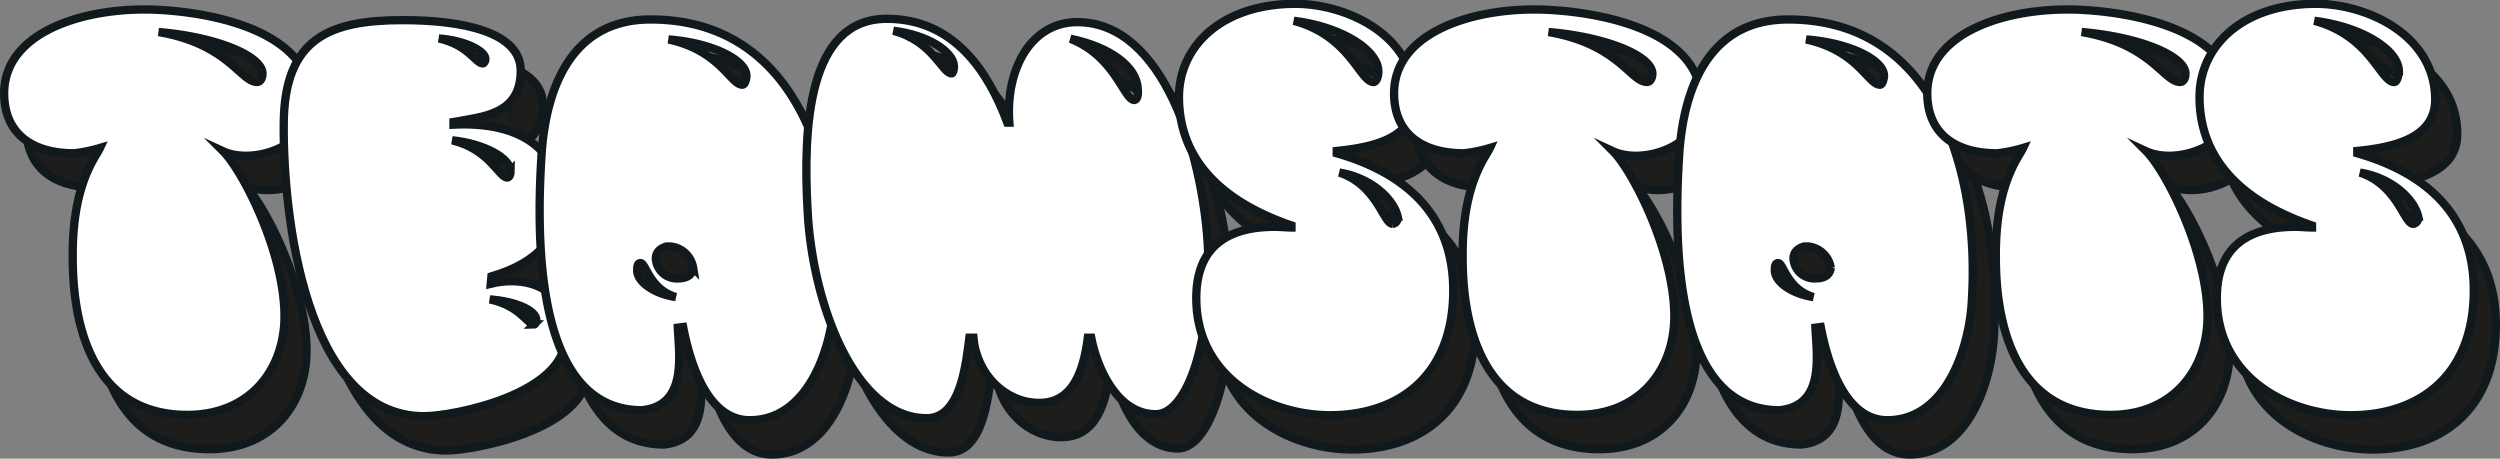 <svg id="Ebene_1" data-name="Ebene 1" xmlns="http://www.w3.org/2000/svg" viewBox="0 0 300.45 55.12"><rect x="0" y="0" width="300.45" height="55.12" fill="#808080" stroke="none"/><defs><style>.cls-1{fill:#1d1d1b;}.cls-1,.cls-2{stroke:#12191c;stroke-miterlimit:10;}.cls-2{fill:#fff;}</style></defs><path class="cls-1" d="M165.75,278.85c0-8.48,2.72-11.6,3.28-12.8a17.92,17.92,0,0,1-3.12.64c-5.36,0-8.4-2.64-8.4-7.2,0-7,8.64-10.08,16.88-10.08,5.28,0,20.08,1.6,20.08,11.2,0,5.2-7,7.52-10.64,5.84,2.32,2.32,7.36,12.08,7.36,19.84,0,6.32-4.08,11.84-11.68,11.84C165.83,298.13,165.75,282.61,165.75,278.85Zm22.8-21.76c0-2.08-5.36-4.4-12.48-5,8.4,1.44,9.84,6,11.84,6C188.31,258.13,188.55,257.65,188.55,257.09Z" transform="translate(-154.35 -244.15)"/><path class="cls-1" d="M216,282.37c3.52-.88,9.12-.16,9,6.32,0,7-13.6,9.6-17,9.6-14.32,0-17-24.32-16.88-35.2.08-10.24,5.52-12.4,14.32-12.4,7,0,14.16,1.36,14.16,6.08,0,5.28-4.56,5.52-8.08,6.16v.32c8.08-.4,12.88,3,12.8,9.52-.08,3.76-2.4,7-8.24,8.72Zm-.64-27c0-1-2.48-2.24-5.6-2.48,3.6.8,4.4,3,5.28,3C215.19,255.89,215.35,255.65,215.35,255.33Zm3,13.44c0-1.52-3.12-3.28-7-3.68,4.56,1.12,5.6,4.48,6.64,4.48C218.23,269.57,218.39,269.25,218.39,268.77Zm2.8,18.48c.16,0,.32-.24.32-.56,0-1.12-2.4-2.24-5.6-2.48C219.51,285,220.39,287.25,221.19,287.25Z" transform="translate(-154.35 -244.15)"/><path class="cls-1" d="M238.47,287.65c.16,3.52,1.12,9.36-4.32,9.92-12.24,0-12.8-18.56-12.08-30.32.48-8.64,3.76-16.64,13.12-16.64,18.16,0,23,19,22.08,33.68-.24,5.52-3,14.48-10.16,14.48-5.28,0-7.28-7.44-8-11.2ZM234,279.89c-.32,0-.4.32-.4.8-.08,1.36,1.92,2.88,4.64,3.28C235,283,234.63,279.89,234,279.89Zm3.12-2c-.8.24-1.28.72-1.28,1.44a2.52,2.52,0,0,0,2.64,2.4c1.28,0,1.76-.56,1.84-1.28a3.06,3.06,0,0,0-2.72-2.56Zm9.6-20.4c.16-1.92-4-4.08-9.36-4.48,6.24,1.36,7.44,5.44,8.88,5.44C246.47,258.45,246.63,258.05,246.71,257.49Z" transform="translate(-154.35 -244.15)"/><path class="cls-1" d="M273.51,288.85c-.4,3-1,9.68-5.12,9.68-8.72,0-13.76-13.92-14.32-24.88-.56-10,0-23.12,9.52-23.12,8,0,12.16,6.24,14.48,12.48h.24c-.48-6.48,2.64-12.08,8.16-12.08,10.4,0,15,15.84,15.68,26.56.64,11.44-2.4,20.56-6.24,20.56-4.56,0-7-5.36-7.76-9.2h-.4c-.48,3.6-1.6,7.84-5.84,7.84-4.08,0-7.52-3.44-7.92-7.84Zm-1.84-32.64c-.08-1.76-3.2-3.76-7.28-4.24,4.8,1.28,5.84,5.12,7,5.12C271.51,257.09,271.67,256.77,271.67,256.21Zm22.08,2.72c-.08-2.56-3.2-5-8.08-6,5.44,2.16,6.4,7.36,7.68,7.36C293.67,260.29,293.83,259.73,293.75,258.93Z" transform="translate(-154.35 -244.15)"/><path class="cls-1" d="M317.66,266.69c7.76,2.24,14,7,14,16.48,0,10.24-6.55,15-14.8,15-7.28,0-16.08-4.4-16.08-14.08,0-6.8,4.56-8.56,9.44-8.56.64,0,1.36.08,2,.08v-.24C302,271.89,298.7,266,298.7,260c0-6.16,5.2-11.2,14-11.2,6,0,14.32,3.68,14.32,11.52,0,4.8-5.44,5.76-9.36,6.16Zm5-9.84c0-2.56-4.4-5.36-10.16-6.08,6.8,1.84,7.92,7.36,9.6,7.36C322.38,258.13,322.62,257.57,322.62,256.85Zm2.32,17.44c-.48-2.08-3.12-4.64-7-5.28,4.56,1.52,5.29,6.16,6.4,6.16A.68.68,0,0,0,324.94,274.29Z" transform="translate(-154.35 -244.15)"/><path class="cls-1" d="M332.79,278.85c0-8.48,2.72-11.6,3.27-12.8a17.54,17.54,0,0,1-3.12.64c-5.35,0-8.39-2.64-8.39-7.2,0-7,8.64-10.08,16.88-10.08,5.28,0,20.08,1.6,20.08,11.2,0,5.2-7,7.52-10.64,5.84,2.32,2.32,7.36,12.08,7.36,19.84,0,6.32-4.08,11.84-11.68,11.84C332.87,298.13,332.79,282.61,332.79,278.85Zm22.8-21.76c0-2.08-5.36-4.4-12.48-5,8.4,1.44,9.84,6,11.84,6C355.35,258.13,355.59,257.65,355.59,257.09Z" transform="translate(-154.35 -244.15)"/><path class="cls-1" d="M375.19,287.65c.16,3.52,1.12,9.36-4.33,9.92-12.24,0-12.8-18.56-12.08-30.32.48-8.64,3.76-16.64,13.12-16.64,18.16,0,23,19,22.09,33.68-.24,5.52-3,14.48-10.17,14.48-5.27,0-7.27-7.44-8-11.2Zm-4.49-7.76c-.31,0-.39.32-.39.8-.08,1.36,1.92,2.88,4.63,3.28C371.74,283,371.35,279.89,370.7,279.89Zm3.12-2a1.51,1.51,0,0,0-1.27,1.44,2.51,2.51,0,0,0,2.64,2.4c1.28,0,1.75-.56,1.83-1.28a3.06,3.06,0,0,0-2.71-2.56Zm9.61-20.4c.16-1.92-4-4.08-9.37-4.48,6.25,1.36,7.45,5.44,8.88,5.44C383.19,258.45,383.35,258.05,383.43,257.49Z" transform="translate(-154.35 -244.15)"/><path class="cls-1" d="M396.86,278.85c0-8.48,2.72-11.6,3.28-12.8a17.92,17.92,0,0,1-3.12.64c-5.36,0-8.4-2.64-8.4-7.2,0-7,8.64-10.08,16.88-10.08,5.28,0,20.08,1.6,20.08,11.2,0,5.2-7,7.52-10.64,5.84,2.32,2.32,7.36,12.08,7.36,19.84,0,6.32-4.08,11.84-11.68,11.84C396.94,298.13,396.86,282.61,396.86,278.85Zm22.8-21.76c0-2.08-5.36-4.4-12.48-5,8.4,1.44,9.84,6,11.84,6C419.42,258.13,419.66,257.65,419.66,257.09Z" transform="translate(-154.35 -244.15)"/><path class="cls-1" d="M440.3,266.69c7.76,2.24,14,7,14,16.48,0,10.24-6.56,15-14.8,15-7.28,0-16.08-4.4-16.08-14.08,0-6.8,4.56-8.56,9.44-8.56.64,0,1.36.08,2,.08v-.24c-10.24-3.52-13.52-9.44-13.52-15.44,0-6.16,5.2-11.2,14-11.2,6,0,14.32,3.68,14.32,11.52,0,4.8-5.44,5.76-9.36,6.16Zm5-9.84c0-2.56-4.4-5.36-10.16-6.08,6.8,1.84,7.92,7.36,9.6,7.36C445,258.13,445.26,257.57,445.26,256.85Zm2.32,17.44c-.48-2.08-3.12-4.64-7-5.28,4.56,1.52,5.28,6.16,6.4,6.16A.68.68,0,0,0,447.58,274.29Z" transform="translate(-154.35 -244.15)"/><path class="cls-2" d="M163.09,274.73c0-8.48,2.72-11.6,3.28-12.8a17.92,17.92,0,0,1-3.12.64c-5.36,0-8.4-2.64-8.4-7.2,0-7,8.64-10.08,16.88-10.08,5.28,0,20.08,1.6,20.08,11.2,0,5.2-7,7.52-10.64,5.84,2.32,2.32,7.37,12.08,7.37,19.84,0,6.32-4.08,11.84-11.69,11.84C163.17,294,163.09,278.49,163.09,274.73ZM185.9,253c0-2.08-5.37-4.4-12.49-5,8.4,1.44,9.84,6,11.84,6C185.65,254,185.9,253.53,185.9,253Z" transform="translate(-154.35 -244.15)"/><path class="cls-2" d="M213.33,278.25c3.52-.88,9.12-.16,9,6.32,0,7-13.6,9.6-17,9.6-14.32,0-17-24.32-16.88-35.2.08-10.24,5.52-12.4,14.32-12.4,7,0,14.16,1.36,14.16,6.08,0,5.28-4.56,5.52-8.08,6.16v.32c8.08-.4,12.88,3,12.8,9.52-.08,3.76-2.4,7-8.24,8.72Zm-.64-27c0-1-2.48-2.24-5.6-2.48,3.6.8,4.4,3,5.28,3C212.53,251.77,212.69,251.53,212.69,251.21Zm3,13.44c0-1.52-3.12-3.28-7-3.68,4.56,1.12,5.6,4.48,6.64,4.48C215.57,265.45,215.73,265.13,215.73,264.65Zm2.8,18.48c.16,0,.32-.24.32-.56,0-1.12-2.4-2.24-5.6-2.48C216.85,280.89,217.73,283.13,218.53,283.13Z" transform="translate(-154.35 -244.15)"/><path class="cls-2" d="M235.81,283.53c.16,3.52,1.12,9.36-4.32,9.92-12.24,0-12.8-18.56-12.08-30.32.48-8.64,3.76-16.64,13.12-16.64,18.16,0,23,19,22.08,33.68-.24,5.52-3,14.48-10.16,14.48-5.28,0-7.28-7.44-8-11.2Zm-4.48-7.76c-.32,0-.4.32-.4.8-.08,1.36,1.92,2.88,4.64,3.28C232.37,278.89,232,275.77,231.33,275.77Zm3.12-2c-.8.24-1.28.72-1.28,1.44a2.52,2.52,0,0,0,2.64,2.4c1.28,0,1.76-.56,1.84-1.28a3.06,3.06,0,0,0-2.72-2.56Zm9.6-20.4c.16-1.92-4-4.08-9.36-4.48,6.24,1.36,7.44,5.44,8.88,5.44C243.81,254.33,244,253.93,244.05,253.37Z" transform="translate(-154.35 -244.15)"/><path class="cls-2" d="M270.85,284.73c-.4,3-1,9.68-5.12,9.68-8.72,0-13.76-13.92-14.32-24.88-.56-10,0-23.12,9.52-23.12,8,0,12.16,6.24,14.48,12.48h.24c-.48-6.48,2.64-12.08,8.16-12.08,10.4,0,15,15.84,15.68,26.56.64,11.44-2.4,20.56-6.24,20.56-4.56,0-7-5.36-7.76-9.2h-.4c-.48,3.6-1.6,7.84-5.84,7.84-4.08,0-7.52-3.44-7.92-7.84ZM269,252.09c-.08-1.76-3.2-3.76-7.28-4.24,4.8,1.28,5.84,5.12,7,5.12C268.85,253,269,252.65,269,252.09Zm22.08,2.72c-.08-2.56-3.2-5-8.08-6,5.44,2.16,6.4,7.36,7.68,7.36C291,256.17,291.17,255.61,291.09,254.81Z" transform="translate(-154.35 -244.15)"/><path class="cls-2" d="M315,262.57c7.76,2.24,14,7,14,16.48,0,10.24-6.56,15-14.8,15-7.28,0-16.08-4.4-16.08-14.08,0-6.8,4.56-8.56,9.44-8.56.64,0,1.36.08,2,.08v-.24c-10.24-3.52-13.52-9.44-13.52-15.44,0-6.16,5.2-11.2,14-11.2,6,0,14.32,3.68,14.32,11.52,0,4.8-5.44,5.76-9.36,6.16Zm5-9.84c0-2.56-4.4-5.36-10.16-6.08,6.8,1.84,7.92,7.36,9.6,7.36C319.73,254,320,253.45,320,252.73Zm2.32,17.44c-.48-2.08-3.12-4.64-7-5.28,4.56,1.52,5.28,6.16,6.4,6.16A.68.68,0,0,0,322.29,270.17Z" transform="translate(-154.35 -244.15)"/><path class="cls-2" d="M330.13,274.73c0-8.48,2.72-11.6,3.28-12.8a17.92,17.92,0,0,1-3.12.64c-5.36,0-8.4-2.64-8.4-7.2,0-7,8.64-10.08,16.88-10.08,5.28,0,20.08,1.6,20.08,11.2,0,5.2-7,7.52-10.64,5.84,2.32,2.32,7.36,12.08,7.36,19.84,0,6.32-4.08,11.84-11.68,11.84C330.21,294,330.13,278.49,330.13,274.73ZM352.93,253c0-2.08-5.36-4.4-12.48-5,8.4,1.44,9.84,6,11.84,6C352.69,254,352.93,253.53,352.93,253Z" transform="translate(-154.35 -244.15)"/><path class="cls-2" d="M372.53,283.53c.16,3.52,1.12,9.36-4.32,9.92-12.24,0-12.8-18.56-12.08-30.32.48-8.64,3.76-16.64,13.12-16.64,18.16,0,23,19,22.08,33.68-.24,5.52-3,14.48-10.16,14.48-5.28,0-7.28-7.44-8-11.2Zm-4.48-7.76c-.32,0-.4.32-.4.8-.08,1.36,1.92,2.88,4.64,3.28C369.09,278.89,368.69,275.77,368.05,275.77Zm3.12-2c-.8.24-1.28.72-1.28,1.44a2.52,2.52,0,0,0,2.64,2.4c1.28,0,1.76-.56,1.84-1.28a3.06,3.06,0,0,0-2.72-2.56Zm9.6-20.4c.16-1.92-4-4.08-9.36-4.48,6.24,1.36,7.44,5.44,8.88,5.44C380.53,254.33,380.69,253.93,380.77,253.37Z" transform="translate(-154.35 -244.15)"/><path class="cls-2" d="M394.21,274.73c0-8.48,2.72-11.6,3.28-12.8a17.92,17.92,0,0,1-3.12.64c-5.36,0-8.4-2.64-8.4-7.2,0-7,8.64-10.08,16.88-10.08,5.28,0,20.08,1.6,20.08,11.2,0,5.2-7,7.52-10.64,5.84,2.32,2.32,7.36,12.08,7.36,19.84,0,6.32-4.08,11.84-11.68,11.84C394.29,294,394.21,278.49,394.21,274.73ZM417,253c0-2.08-5.36-4.4-12.48-5,8.4,1.44,9.84,6,11.84,6C416.77,254,417,253.53,417,253Z" transform="translate(-154.35 -244.15)"/><path class="cls-2" d="M437.65,262.57c7.76,2.24,14,7,14,16.48,0,10.24-6.56,15-14.8,15-7.28,0-16.08-4.4-16.08-14.08,0-6.8,4.56-8.56,9.44-8.56.64,0,1.36.08,2,.08v-.24c-10.24-3.52-13.52-9.44-13.52-15.44,0-6.16,5.2-11.2,14-11.2,6,0,14.32,3.68,14.32,11.52,0,4.8-5.44,5.76-9.36,6.16Zm5-9.84c0-2.56-4.4-5.36-10.16-6.08,6.8,1.84,7.92,7.36,9.6,7.36C442.37,254,442.61,253.45,442.61,252.73Zm2.32,17.44c-.48-2.08-3.12-4.64-7-5.28,4.56,1.52,5.28,6.16,6.4,6.16A.68.68,0,0,0,444.93,270.17Z" transform="translate(-154.35 -244.15)"/></svg>